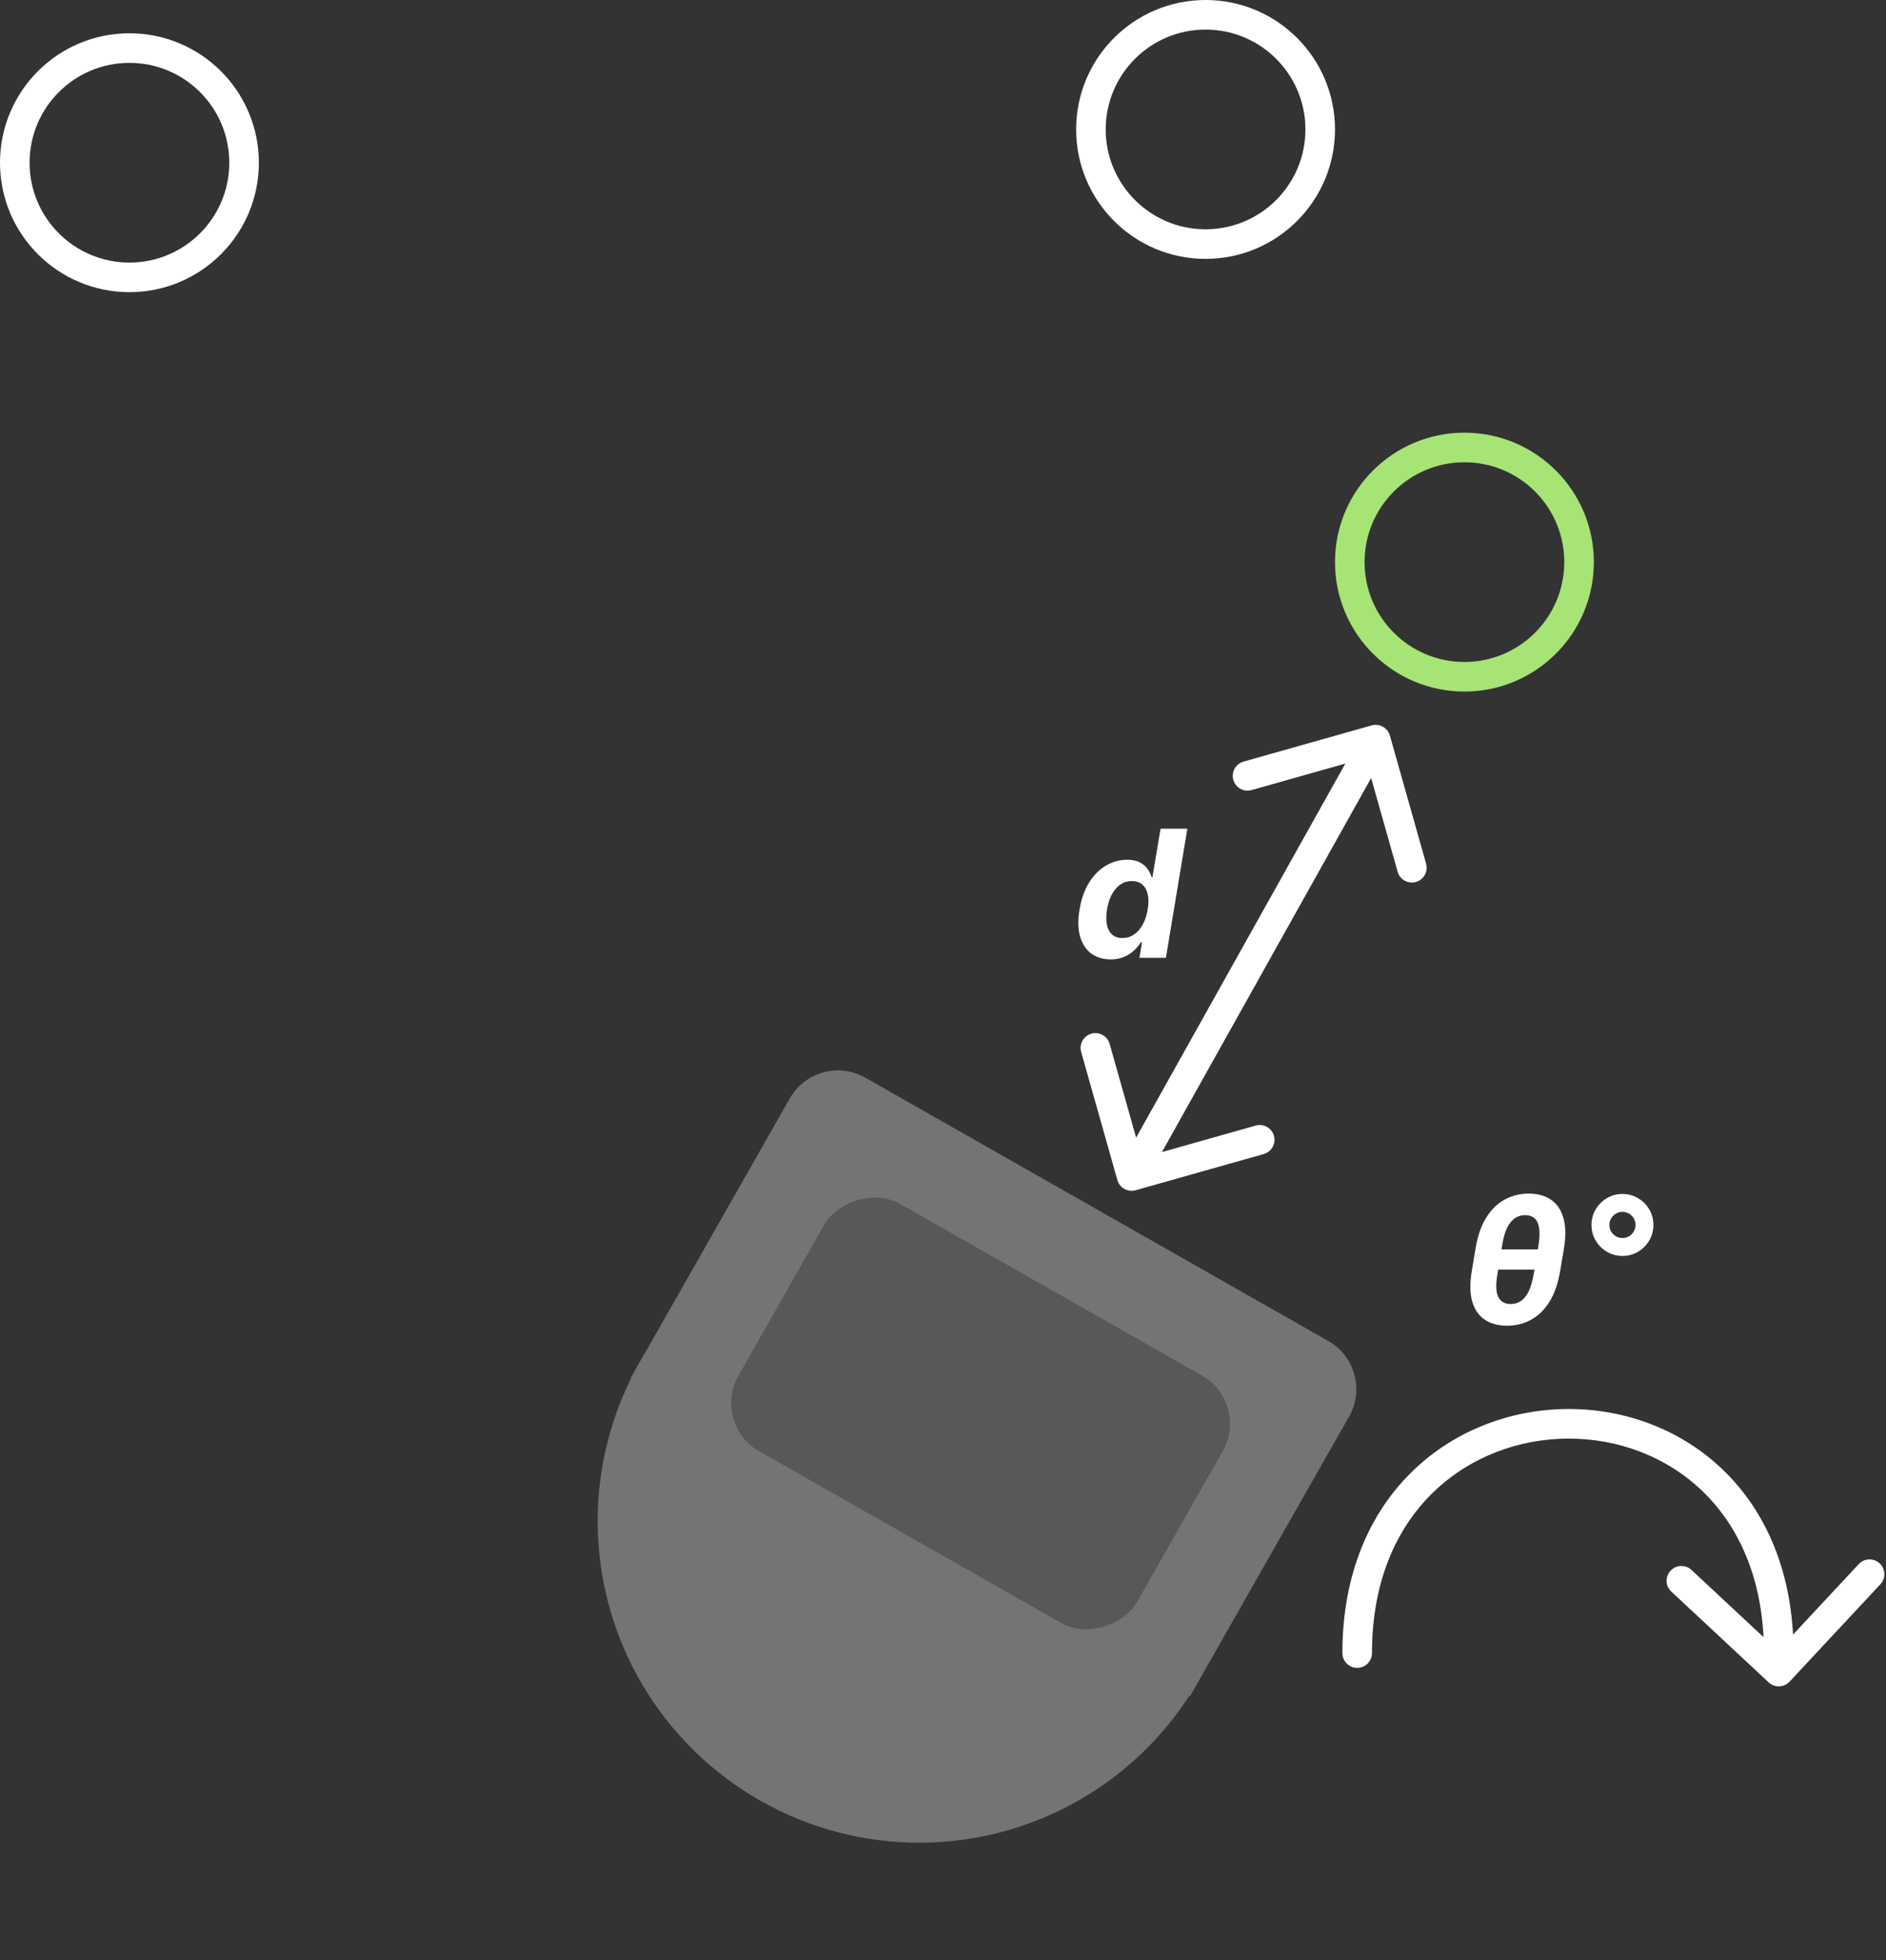 <svg width="510" height="530" viewBox="0 0 510 530" fill="none" xmlns="http://www.w3.org/2000/svg">
<rect x="0" y="0" width="510" height="530" fill="#333333" stroke="none"/>
<path d="M300.33 259.426C298.33 259.426 296.608 258.915 295.165 257.892C293.733 256.858 292.71 255.341 292.097 253.341C291.494 251.33 291.438 248.864 291.926 245.943C292.426 242.943 293.324 240.449 294.619 238.46C295.915 236.46 297.449 234.966 299.222 233.977C300.994 232.977 302.841 232.477 304.761 232.477C306.216 232.477 307.392 232.727 308.29 233.227C309.199 233.716 309.898 234.33 310.386 235.068C310.875 235.795 311.216 236.511 311.409 237.216H311.631L313.83 224.091H321.074L315.278 259H308.119L308.818 254.807H308.511C308.057 255.534 307.455 256.256 306.705 256.972C305.966 257.676 305.068 258.261 304.011 258.727C302.966 259.193 301.739 259.426 300.33 259.426ZM303.534 253.648C304.693 253.648 305.739 253.33 306.67 252.693C307.602 252.045 308.386 251.142 309.023 249.983C309.659 248.824 310.102 247.466 310.352 245.909C310.614 244.352 310.619 243 310.369 241.852C310.119 240.705 309.631 239.818 308.903 239.193C308.188 238.568 307.239 238.256 306.057 238.256C304.864 238.256 303.807 238.58 302.886 239.227C301.977 239.875 301.222 240.773 300.619 241.92C300.028 243.068 299.608 244.398 299.358 245.909C299.108 247.432 299.091 248.778 299.307 249.949C299.523 251.108 299.983 252.017 300.688 252.676C301.392 253.324 302.341 253.648 303.534 253.648Z" fill="white"/>
<path d="M302.151 319.088C302.752 321.214 304.962 322.45 307.088 321.849L341.731 312.059C343.857 311.458 345.093 309.248 344.492 307.122C343.892 304.996 341.681 303.76 339.555 304.36L308.761 313.063L300.059 282.269C299.458 280.143 297.248 278.907 295.122 279.508C292.996 280.108 291.76 282.319 292.36 284.445L302.151 319.088ZM375.849 198.912C375.248 196.786 373.038 195.55 370.912 196.151L336.269 205.941C334.143 206.542 332.907 208.752 333.508 210.878C334.108 213.004 336.319 214.24 338.445 213.64L369.239 204.937L377.941 235.731C378.542 237.857 380.752 239.093 382.878 238.492C385.004 237.892 386.24 235.681 385.64 233.555L375.849 198.912ZM309.491 319.953L375.491 201.953L368.509 198.047L302.509 316.047L309.491 319.953Z" fill="white"/>
<path d="M170.542 372.661L321.788 458.688L364.801 383.065C368.897 375.864 366.38 366.707 359.179 362.611L234.01 291.416C226.809 287.32 217.651 289.837 213.555 297.038L170.542 372.661Z" fill="#747474"/>
<circle cx="87" cy="87" r="87" transform="matrix(0.869 0.494 0.494 -0.869 130 443.938)" fill="#747474"/>
<rect width="124" height="77" rx="15" transform="matrix(0.869 0.494 0.494 -0.869 192.272 385.022)" fill="#585858"/>
<circle cx="35" cy="44" r="31" stroke="white" stroke-width="8"/>
<circle cx="326" cy="35" r="31" stroke="white" stroke-width="8"/>
<circle cx="396" cy="152" r="31" stroke="#A6E475" stroke-width="8"/>
<path d="M483.925 454.726C482.418 456.342 479.887 456.431 478.272 454.924L451.944 430.373C450.329 428.867 450.241 426.336 451.747 424.72C453.254 423.104 455.785 423.016 457.401 424.522L480.803 446.345L502.628 422.94C504.135 421.325 506.666 421.236 508.281 422.743C509.897 424.249 509.985 426.78 508.478 428.396L483.925 454.726ZM484.823 446.862L484.997 451.859L477.002 452.138L476.828 447.141L484.823 446.862Z" fill="white"/>
<path d="M371 447C371 449.209 369.209 451 367 451C364.791 451 363 449.209 363 447H371ZM477 447C477 427.191 470.235 412.743 460.409 403.255C450.536 393.721 437.317 388.949 424.015 389C410.713 389.051 397.481 393.926 387.595 403.497C377.757 413.021 371 427.422 371 447H363C363 425.463 370.493 408.919 382.03 397.749C393.519 386.627 408.787 381.059 423.985 381C439.183 380.942 454.464 386.394 465.966 397.5C477.515 408.651 485 425.257 485 447H477Z" fill="white"/>
<path d="M419.807 337.852L418.92 343.307H401.534L402.438 337.852H419.807ZM422.909 337.597L421.903 343.597C421.335 346.994 420.369 349.79 419.006 351.983C417.642 354.176 415.977 355.807 414.011 356.875C412.057 357.943 409.903 358.477 407.551 358.477C405.176 358.477 403.17 357.943 401.534 356.875C399.909 355.807 398.773 354.176 398.125 351.983C397.477 349.79 397.438 346.994 398.006 343.597L399.011 337.597C399.557 334.244 400.511 331.472 401.875 329.278C403.25 327.074 404.92 325.437 406.886 324.369C408.864 323.29 411.034 322.75 413.398 322.75C415.75 322.75 417.733 323.29 419.347 324.369C420.96 325.437 422.091 327.068 422.739 329.261C423.398 331.455 423.455 334.233 422.909 337.597ZM414.727 344.517L416.057 336.557C416.352 334.648 416.392 333.108 416.176 331.938C415.972 330.756 415.545 329.903 414.898 329.381C414.261 328.847 413.443 328.58 412.443 328.58C410.852 328.58 409.528 329.227 408.472 330.523C407.415 331.818 406.67 333.83 406.239 336.557L404.926 344.517C404.438 347.335 404.511 349.392 405.148 350.688C405.795 351.972 406.926 352.614 408.54 352.614C409.517 352.614 410.409 352.352 411.216 351.83C412.034 351.307 412.739 350.455 413.33 349.273C413.92 348.091 414.386 346.506 414.727 344.517ZM438.732 339.608C437.197 339.608 435.794 339.233 434.521 338.483C433.249 337.722 432.237 336.71 431.487 335.449C430.737 334.176 430.362 332.767 430.362 331.222C430.362 329.687 430.737 328.29 431.487 327.028C432.237 325.756 433.249 324.744 434.521 323.994C435.794 323.233 437.197 322.852 438.732 322.852C440.277 322.852 441.68 323.233 442.942 323.994C444.214 324.744 445.226 325.756 445.976 327.028C446.726 328.29 447.101 329.687 447.101 331.222C447.101 332.767 446.726 334.176 445.976 335.449C445.226 336.71 444.214 337.722 442.942 338.483C441.68 339.233 440.277 339.608 438.732 339.608ZM438.732 334.767C439.391 334.767 439.987 334.608 440.521 334.29C441.055 333.972 441.476 333.545 441.783 333.011C442.101 332.477 442.26 331.881 442.26 331.222C442.26 330.574 442.101 329.983 441.783 329.449C441.476 328.915 441.055 328.489 440.521 328.17C439.987 327.852 439.391 327.693 438.732 327.693C438.084 327.693 437.493 327.852 436.959 328.17C436.425 328.489 435.999 328.915 435.68 329.449C435.362 329.983 435.203 330.574 435.203 331.222C435.203 331.881 435.362 332.477 435.68 333.011C435.999 333.545 436.425 333.972 436.959 334.29C437.493 334.608 438.084 334.767 438.732 334.767Z" fill="white"/>
</svg>
